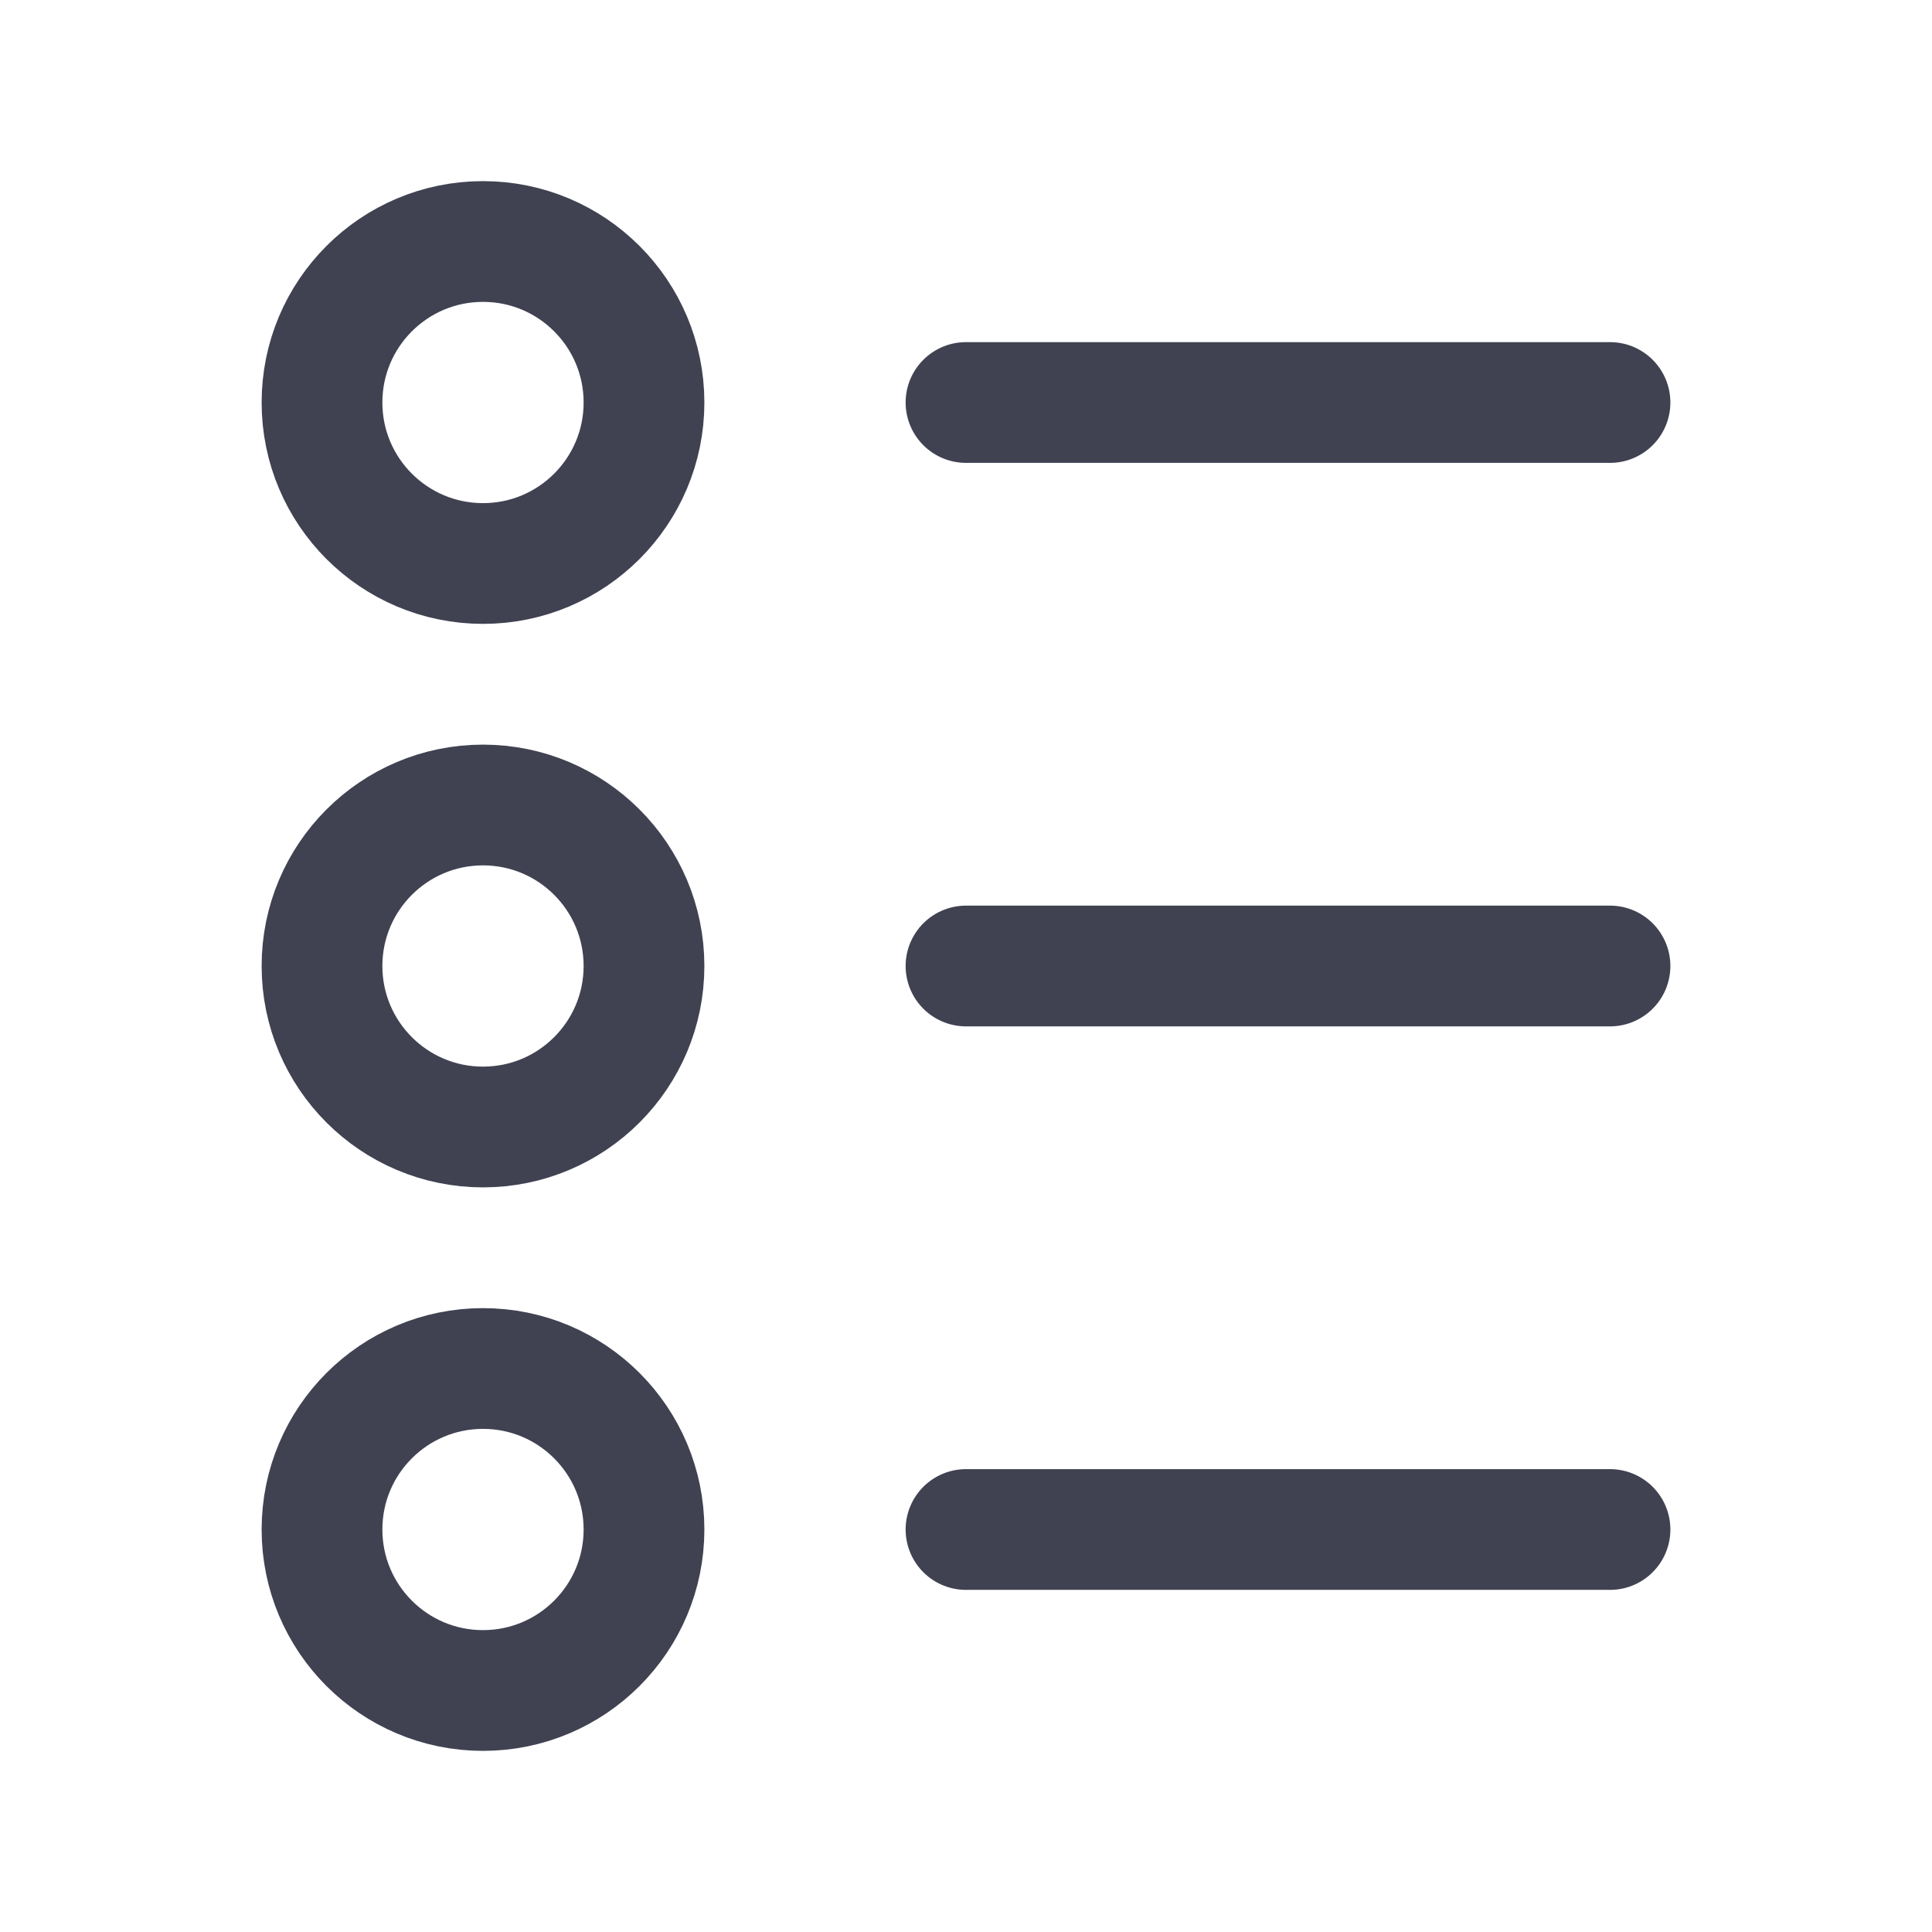 <svg width="24" height="24" viewBox="0 0 24 24" fill="none" xmlns="http://www.w3.org/2000/svg">
<path d="M12 5H20" stroke="#404252" stroke-width="1.5" stroke-linecap="round" stroke-linejoin="round"/>
<circle cx="6" cy="5" r="2" stroke="#404252" stroke-width="1.5" stroke-linecap="round" stroke-linejoin="round"/>
<path d="M12 12H20" stroke="#404252" stroke-width="1.5" stroke-linecap="round" stroke-linejoin="round"/>
<path d="M12 19H20" stroke="#404252" stroke-width="1.5" stroke-linecap="round" stroke-linejoin="round"/>
<circle cx="6" cy="12" r="2" stroke="#404252" stroke-width="1.5" stroke-linecap="round" stroke-linejoin="round"/>
<circle cx="6" cy="19" r="2" stroke="#404252" stroke-width="1.5" stroke-linecap="round" stroke-linejoin="round"/>
</svg>
